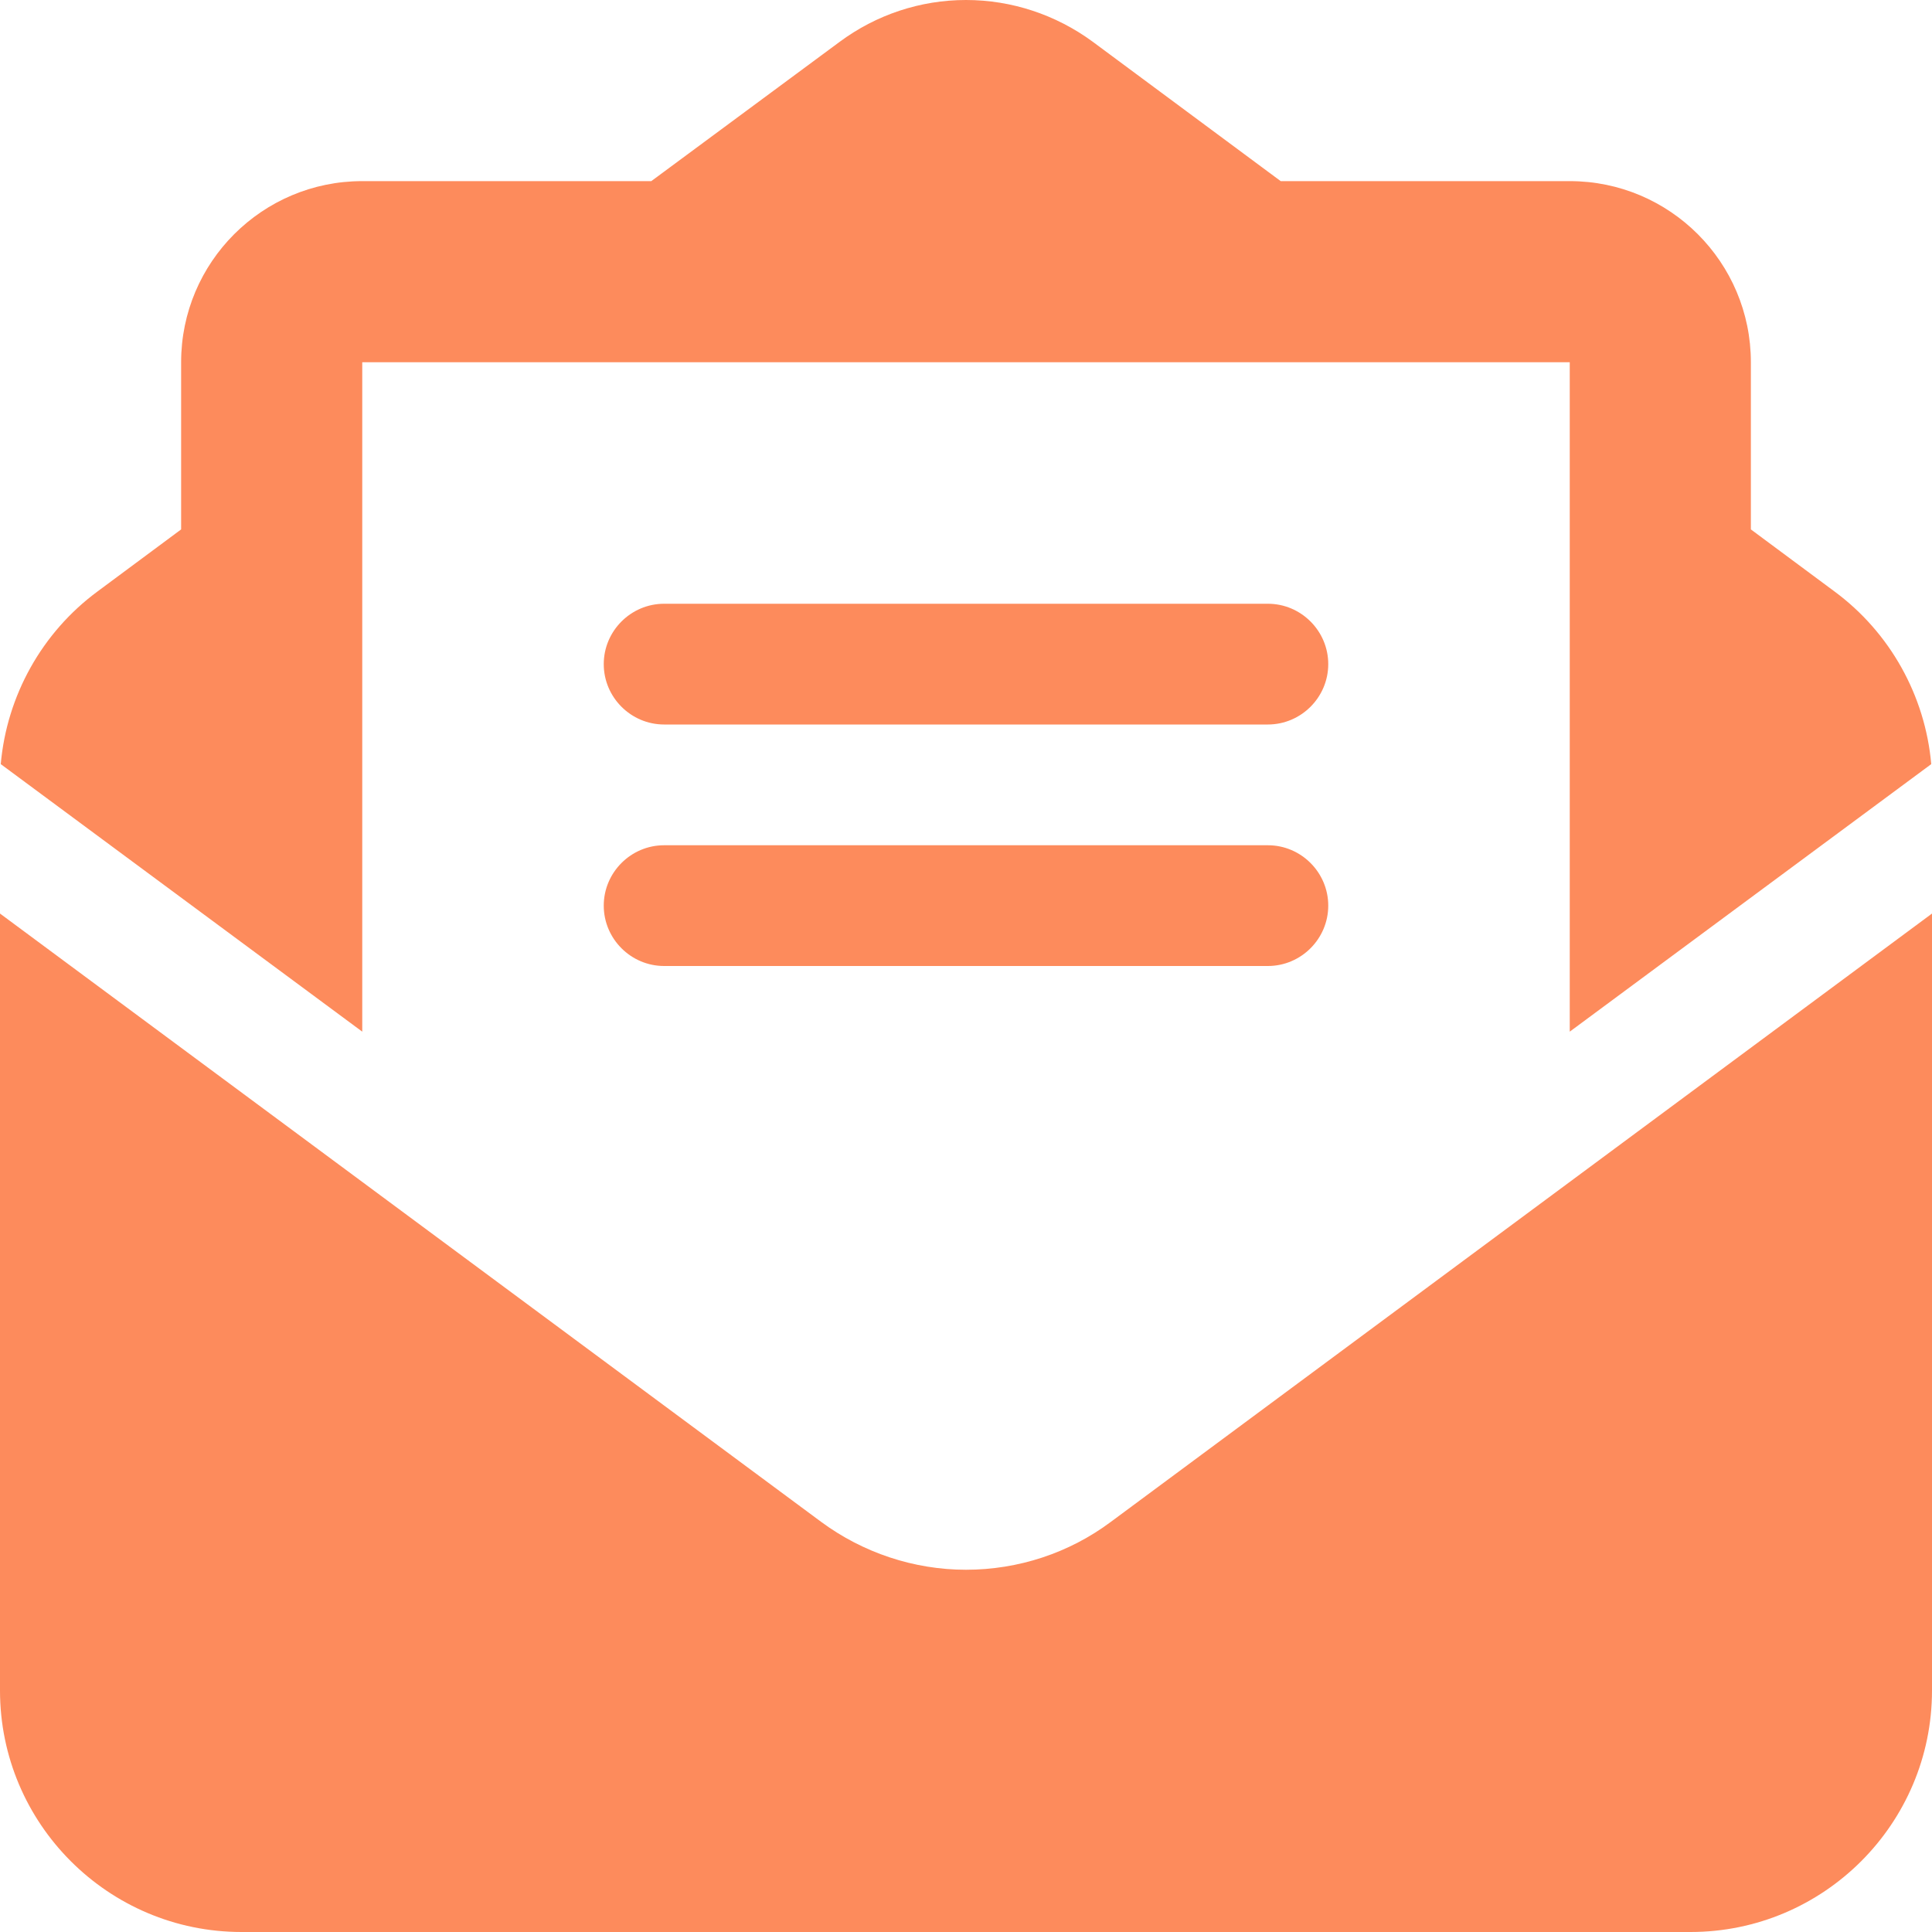 <?xml version="1.0" encoding="utf-8"?>
<!-- Generator: Adobe Illustrator 24.0.1, SVG Export Plug-In . SVG Version: 6.00 Build 0)  -->
<svg version="1.1" id="圖層_1" xmlns="http://www.w3.org/2000/svg" xmlns:xlink="http://www.w3.org/1999/xlink" x="0px" y="0px"
	 viewBox="0 0 512 512" style="enable-background:new 0 0 512 512;" xml:space="preserve">
<style type="text/css">
	.st0{fill:#FD8B5C;}
	.st1{display:none;fill:#FD8B5C;}
</style>
<path class="st0" d="M215.4,96H144h-36.2H96v8.8V144v40.4v89L0.2,202.5c1.6-18.1,10.9-34.9,25.7-45.8L48,140.3V96
	c0-26.5,21.5-48,48-48h76.6l49.9-36.9C232.2,3.9,243.9,0,256,0s23.8,3.9,33.5,11l49.9,37H416c26.5,0,48,21.5,48,48v44.3l22.1,16.4
	c14.8,10.9,24.1,27.7,25.7,45.8L416,273.4v-89V144v-39.2V96h-11.8H368h-71.4H215.4z M0,448V242.1l217.6,161.2
	c11.1,8.2,24.6,12.7,38.4,12.7s27.3-4.4,38.4-12.7L512,242.1V448l0,0c0,35.3-28.7,64-64,64H64C28.7,512,0,483.3,0,448L0,448z
	 M176,160h160c8.8,0,16,7.2,16,16s-7.2,16-16,16H176c-8.8,0-16-7.2-16-16S167.2,160,176,160z M176,224h160c8.8,0,16,7.2,16,16
	s-7.2,16-16,16H176c-8.8,0-16-7.2-16-16S167.2,224,176,224z"/>
<path class="st1" d="M48,69.5c-26.5,0-48,21.5-48,48c0,15.1,7.1,29.3,19.2,38.4l217.6,163.2c11.4,8.5,27,8.5,38.4,0l217.6-163.2
	c12.1-9.1,19.2-23.3,19.2-38.4c0-26.5-21.5-48-48-48C464,69.5,48,69.5,48,69.5z M0,181.5v208c0,35.3,28.7,64,64,64h384
	c35.3,0,64-28.7,64-64v-208L294.4,344.7c-22.8,17.1-54,17.1-76.8,0L0,181.5z"/>
</svg>
